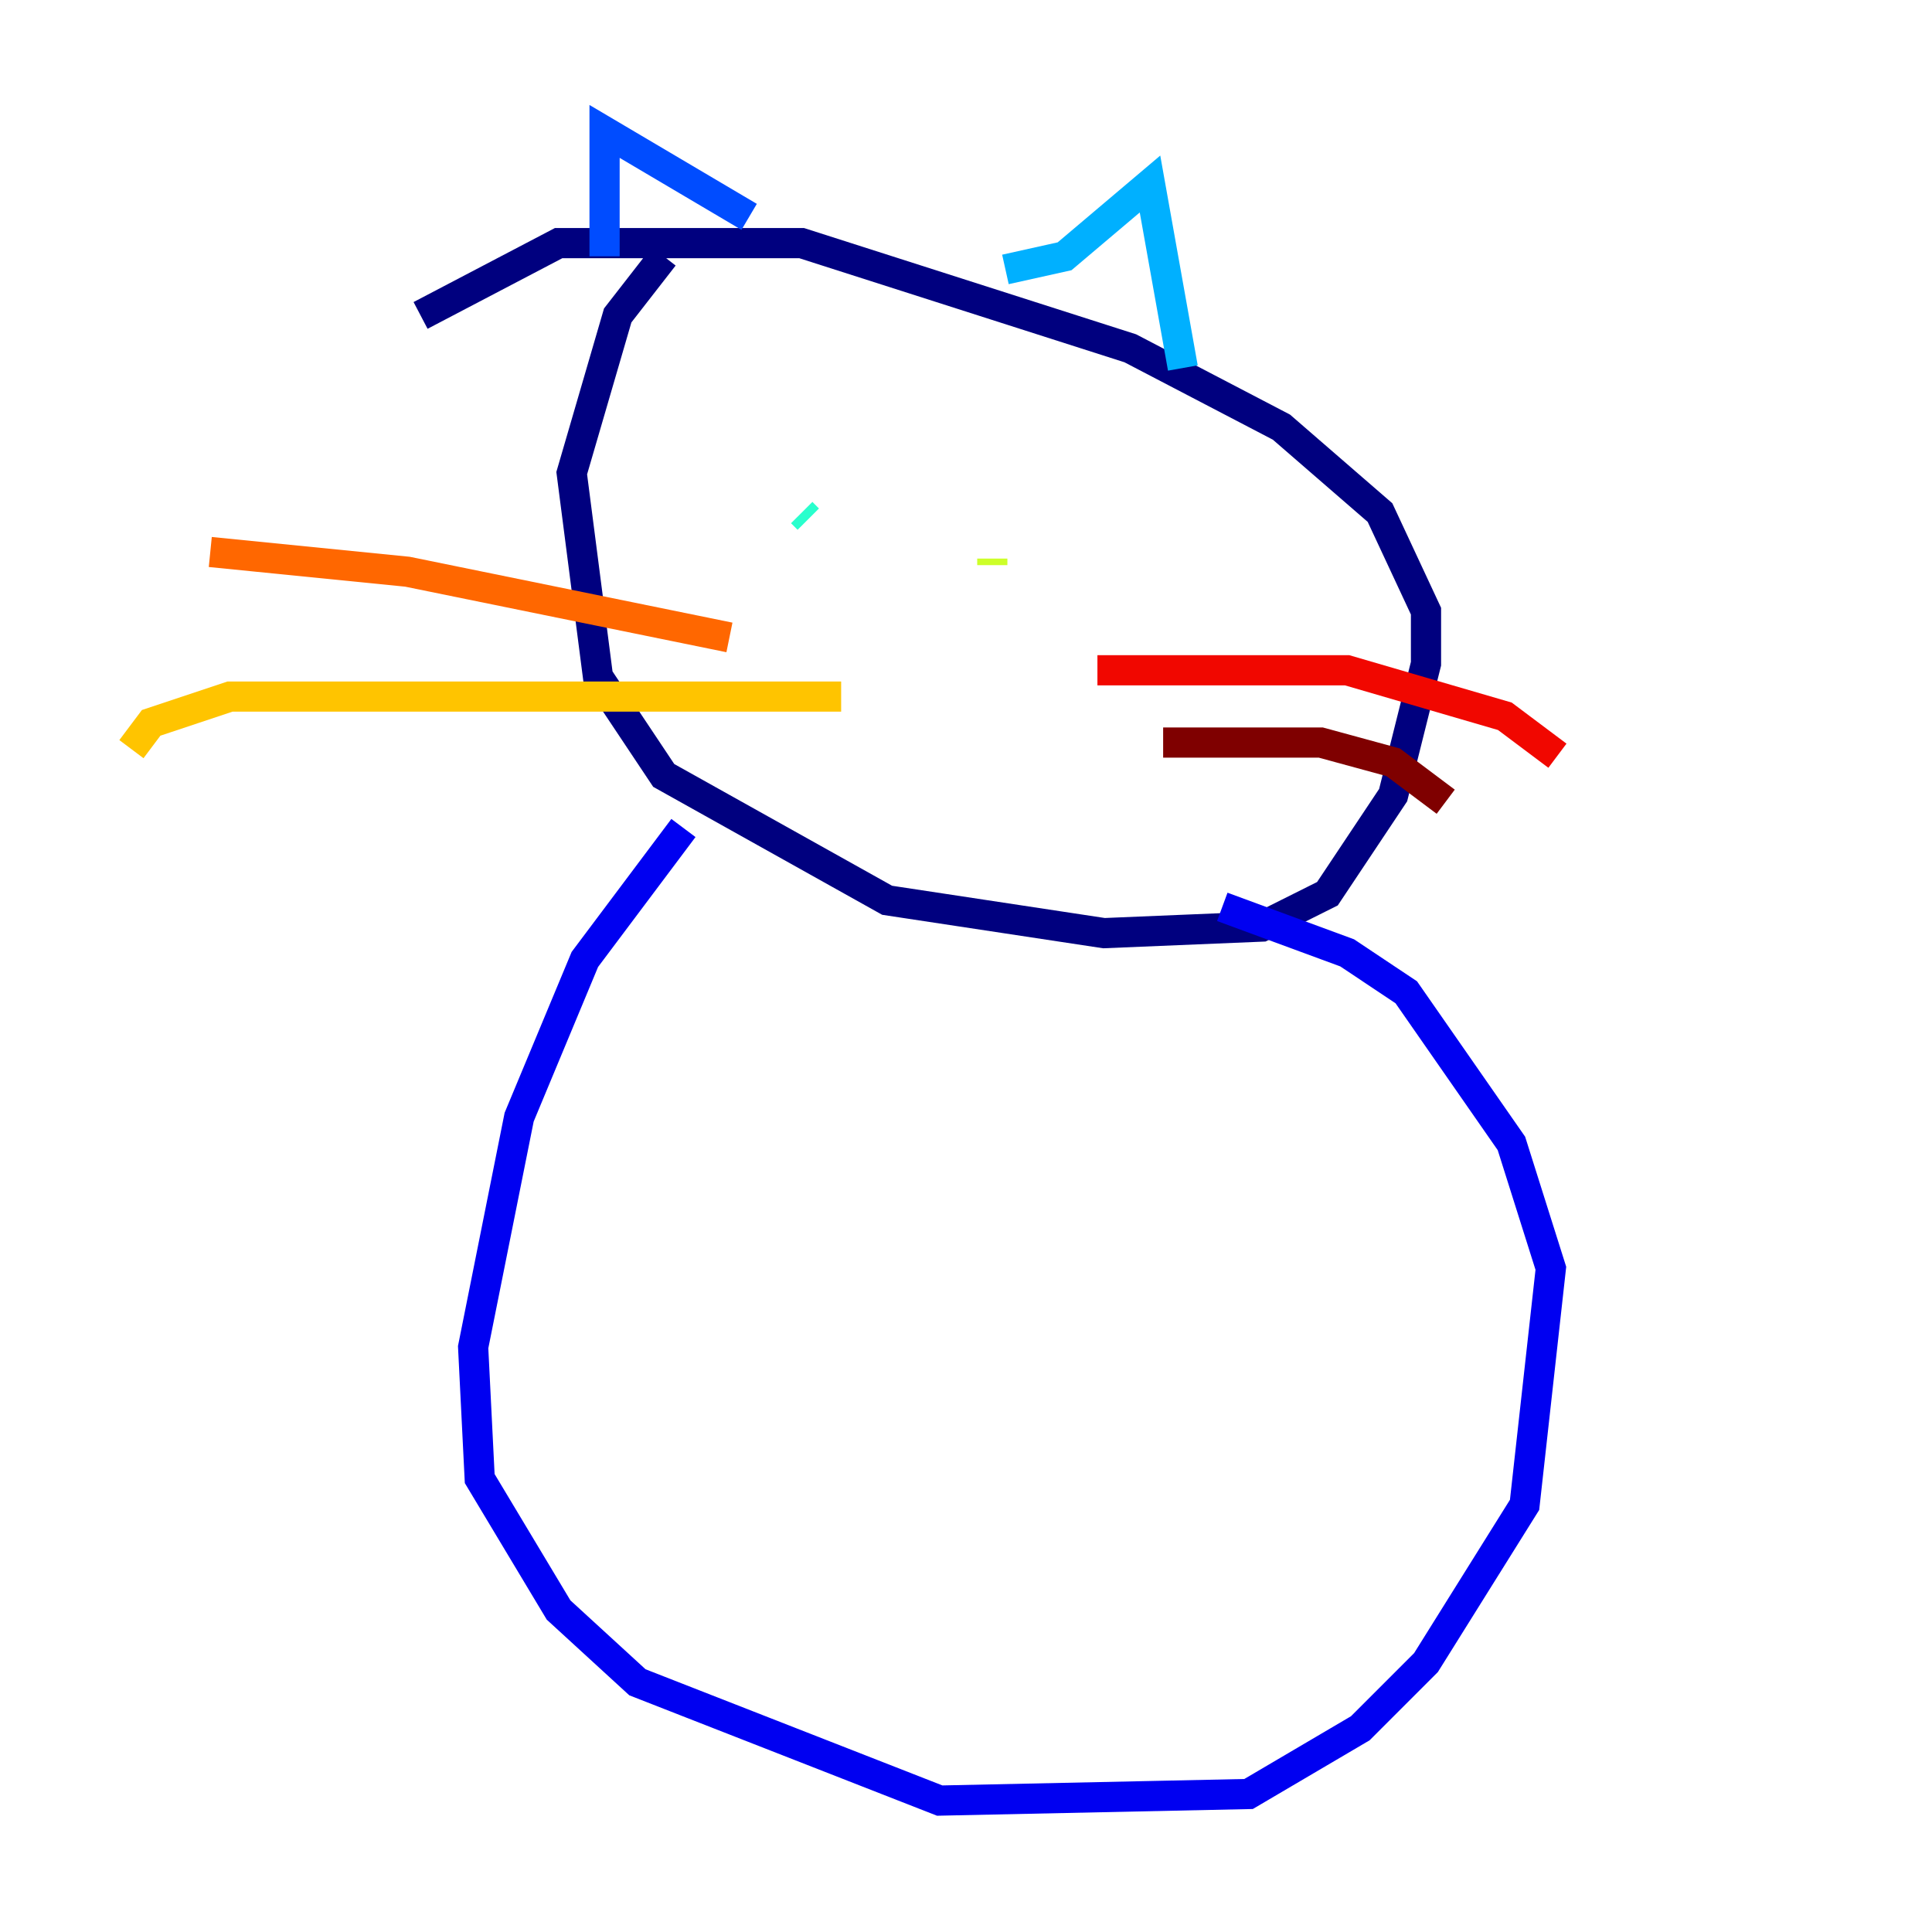<?xml version="1.0" encoding="utf-8" ?>
<svg baseProfile="tiny" height="128" version="1.2" viewBox="0,0,128,128" width="128" xmlns="http://www.w3.org/2000/svg" xmlns:ev="http://www.w3.org/2001/xml-events" xmlns:xlink="http://www.w3.org/1999/xlink"><defs /><polyline fill="none" points="43.973,16.98 40.925,20.898 37.878,31.347 39.619,44.843 43.973,51.374 58.776,59.646 73.143,61.823 83.592,61.388 87.946,59.211 92.299,52.68 94.476,43.973 94.476,40.49 91.429,33.959 84.898,28.299 74.884,23.075 53.116,16.109 37.007,16.109 27.864,20.898" stroke="#00007f" stroke-width="2" /><polyline fill="none" points="45.279,54.857 38.748,63.565 34.395,74.014 31.347,89.252 31.782,97.959 37.007,106.667 42.231,111.456 62.258,119.293 82.721,118.857 90.122,114.503 94.476,110.15 101.007,99.701 102.748,84.027 100.136,75.755 93.17,65.742 89.252,63.129 80.98,60.082" stroke="#0000f1" stroke-width="2" /><polyline fill="none" points="40.054,16.98 40.054,8.707 49.633,14.367" stroke="#004cff" stroke-width="2" /><polyline fill="none" points="66.612,17.85 70.531,16.98 76.191,12.191 78.367,24.381" stroke="#00b0ff" stroke-width="2" /><polyline fill="none" points="53.116,33.959 53.551,34.395" stroke="#29ffcd" stroke-width="2" /><polyline fill="none" points="69.225,35.701 69.225,35.701" stroke="#7cff79" stroke-width="2" /><polyline fill="none" points="65.742,37.442 65.742,37.007" stroke="#cdff29" stroke-width="2" /><polyline fill="none" points="55.728,46.15 15.238,46.15 10.014,47.891 8.707,49.633" stroke="#ffc400" stroke-width="2" /><polyline fill="none" points="48.327,42.231 26.993,37.878 13.932,36.571" stroke="#ff6700" stroke-width="2" /><polyline fill="none" points="72.707,44.408 89.252,44.408 99.701,47.456 103.184,50.068" stroke="#f10700" stroke-width="2" /><polyline fill="none" points="77.061,49.197 87.51,49.197 92.299,50.503 95.782,53.116" stroke="#7f0000" stroke-width="2" /></svg>